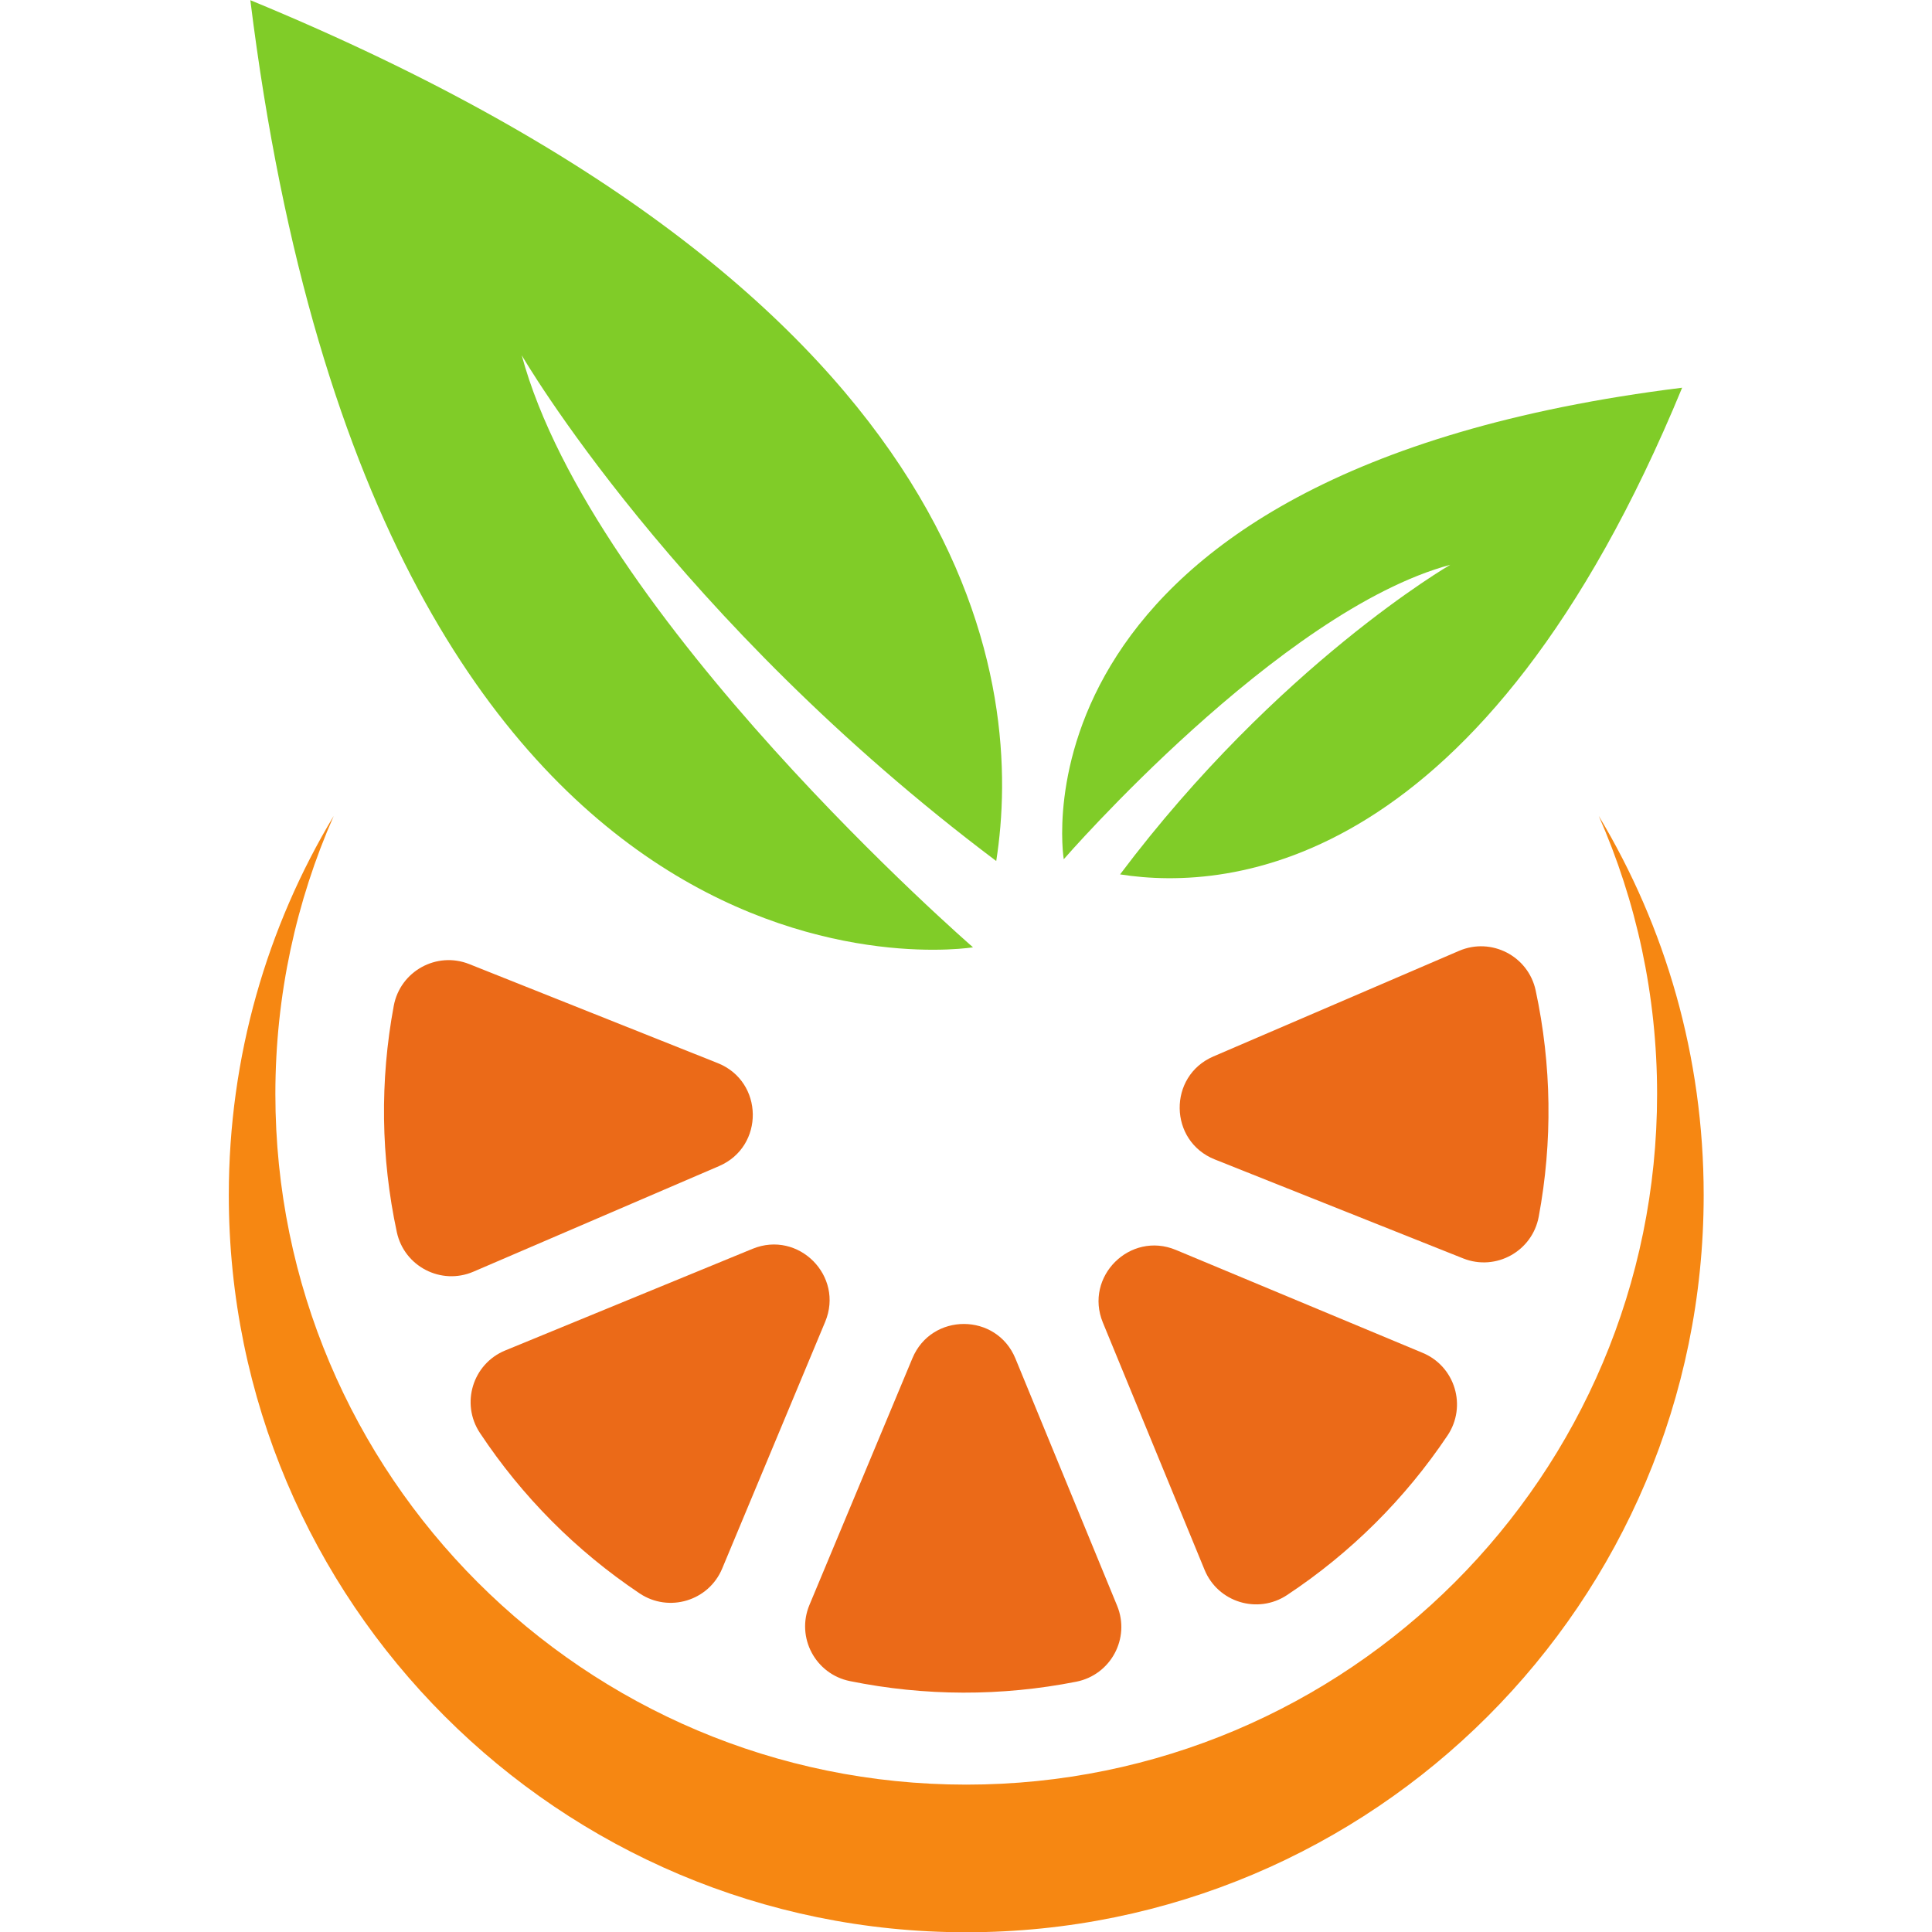 <svg xmlns="http://www.w3.org/2000/svg" xmlns:xlink="http://www.w3.org/1999/xlink" width="500" zoomAndPan="magnify" viewBox="0 0 375 375" height="500" preserveAspectRatio="xMidYMid meet" version="1.0"><defs><clipPath id="id1"><path d="M 44.297 158 L 330.797 158 L 330.797 375 L 44.297 375 Z M 44.297 158 " clip-rule="nonzero"/></clipPath></defs><g clip-path="url(#id1)"><path fill="#f68712" d="M 310.32 158.379 C 317.594 174.891 321.641 193.145 321.641 212.344 C 321.641 286.379 261.605 346.395 187.547 346.395 C 113.488 346.395 53.449 286.379 53.449 212.344 C 53.449 193.145 57.5 174.891 64.773 158.379 C 51.848 179.883 44.41 205.051 44.41 231.965 C 44.41 310.992 108.496 375.051 187.547 375.051 C 266.598 375.051 330.684 310.992 330.684 231.965 C 330.684 205.051 323.246 179.883 310.32 158.379 " fill-opacity="1" fill-rule="nonzero"/></g><path fill="#eb6a18" d="M 157.113 311.516 C 154.48 317.816 158.27 324.941 164.965 326.301 C 179.484 329.25 194.367 329.285 208.902 326.418 C 215.602 325.094 219.43 317.984 216.832 311.672 L 197.094 263.688 C 193.43 254.773 180.809 254.738 177.098 263.637 L 157.113 311.516 " fill-opacity="1" fill-rule="nonzero"/><path fill="#eb6a18" d="M 214.066 256.711 L 233.805 304.699 C 236.398 311.012 244.121 313.371 249.812 309.602 C 262.164 301.422 272.719 290.93 280.965 278.625 C 284.762 272.953 282.445 265.223 276.145 262.594 L 228.246 242.613 C 219.344 238.902 210.402 247.797 214.066 256.711 " fill-opacity="1" fill-rule="nonzero"/><path fill="#eb6a18" d="M 91.09 187.133 C 84.75 184.605 77.68 188.512 76.43 195.219 C 73.715 209.777 73.914 224.66 77.02 239.141 C 78.449 245.812 85.617 249.527 91.891 246.832 L 139.57 226.336 C 148.43 222.527 148.258 209.914 139.301 206.344 L 91.09 187.133 " fill-opacity="1" fill-rule="nonzero"/><path fill="#eb6a18" d="M 93.152 278.129 C 101.336 290.477 111.832 301.027 124.141 309.273 C 129.812 313.07 137.547 310.754 140.176 304.453 L 160.164 256.57 C 163.879 247.676 154.98 238.73 146.059 242.398 L 98.059 262.125 C 91.746 264.723 89.383 272.438 93.152 278.129 " fill-opacity="1" fill-rule="nonzero"/><path fill="#eb6a18" d="M 298.074 192.25 C 296.645 185.574 289.477 181.863 283.203 184.559 L 235.523 205.055 C 226.664 208.863 226.836 221.477 235.793 225.047 L 284.004 244.258 C 290.344 246.781 297.41 242.879 298.664 236.168 C 301.379 221.609 301.18 206.73 298.074 192.25 " fill-opacity="1" fill-rule="nonzero"/><path fill="#80cc28" d="M 48.59 0.035 C 73.785 202.879 188.859 183.871 188.859 183.871 C 188.859 183.871 114.973 119.758 101.266 68.957 C 101.266 68.957 130.914 120.18 193.367 167.121 C 198.527 134.195 191.844 59.082 48.59 0.035 " fill-opacity="1" fill-rule="nonzero"/><path fill="#80cc28" d="M 326.504 75.254 C 194.059 91.691 206.473 166.777 206.473 166.777 C 206.473 166.777 248.332 118.566 281.5 109.625 C 281.5 109.625 248.059 128.969 217.406 169.719 C 238.906 173.086 287.945 168.727 326.504 75.254 " fill-opacity="1" fill-rule="nonzero"/></svg>